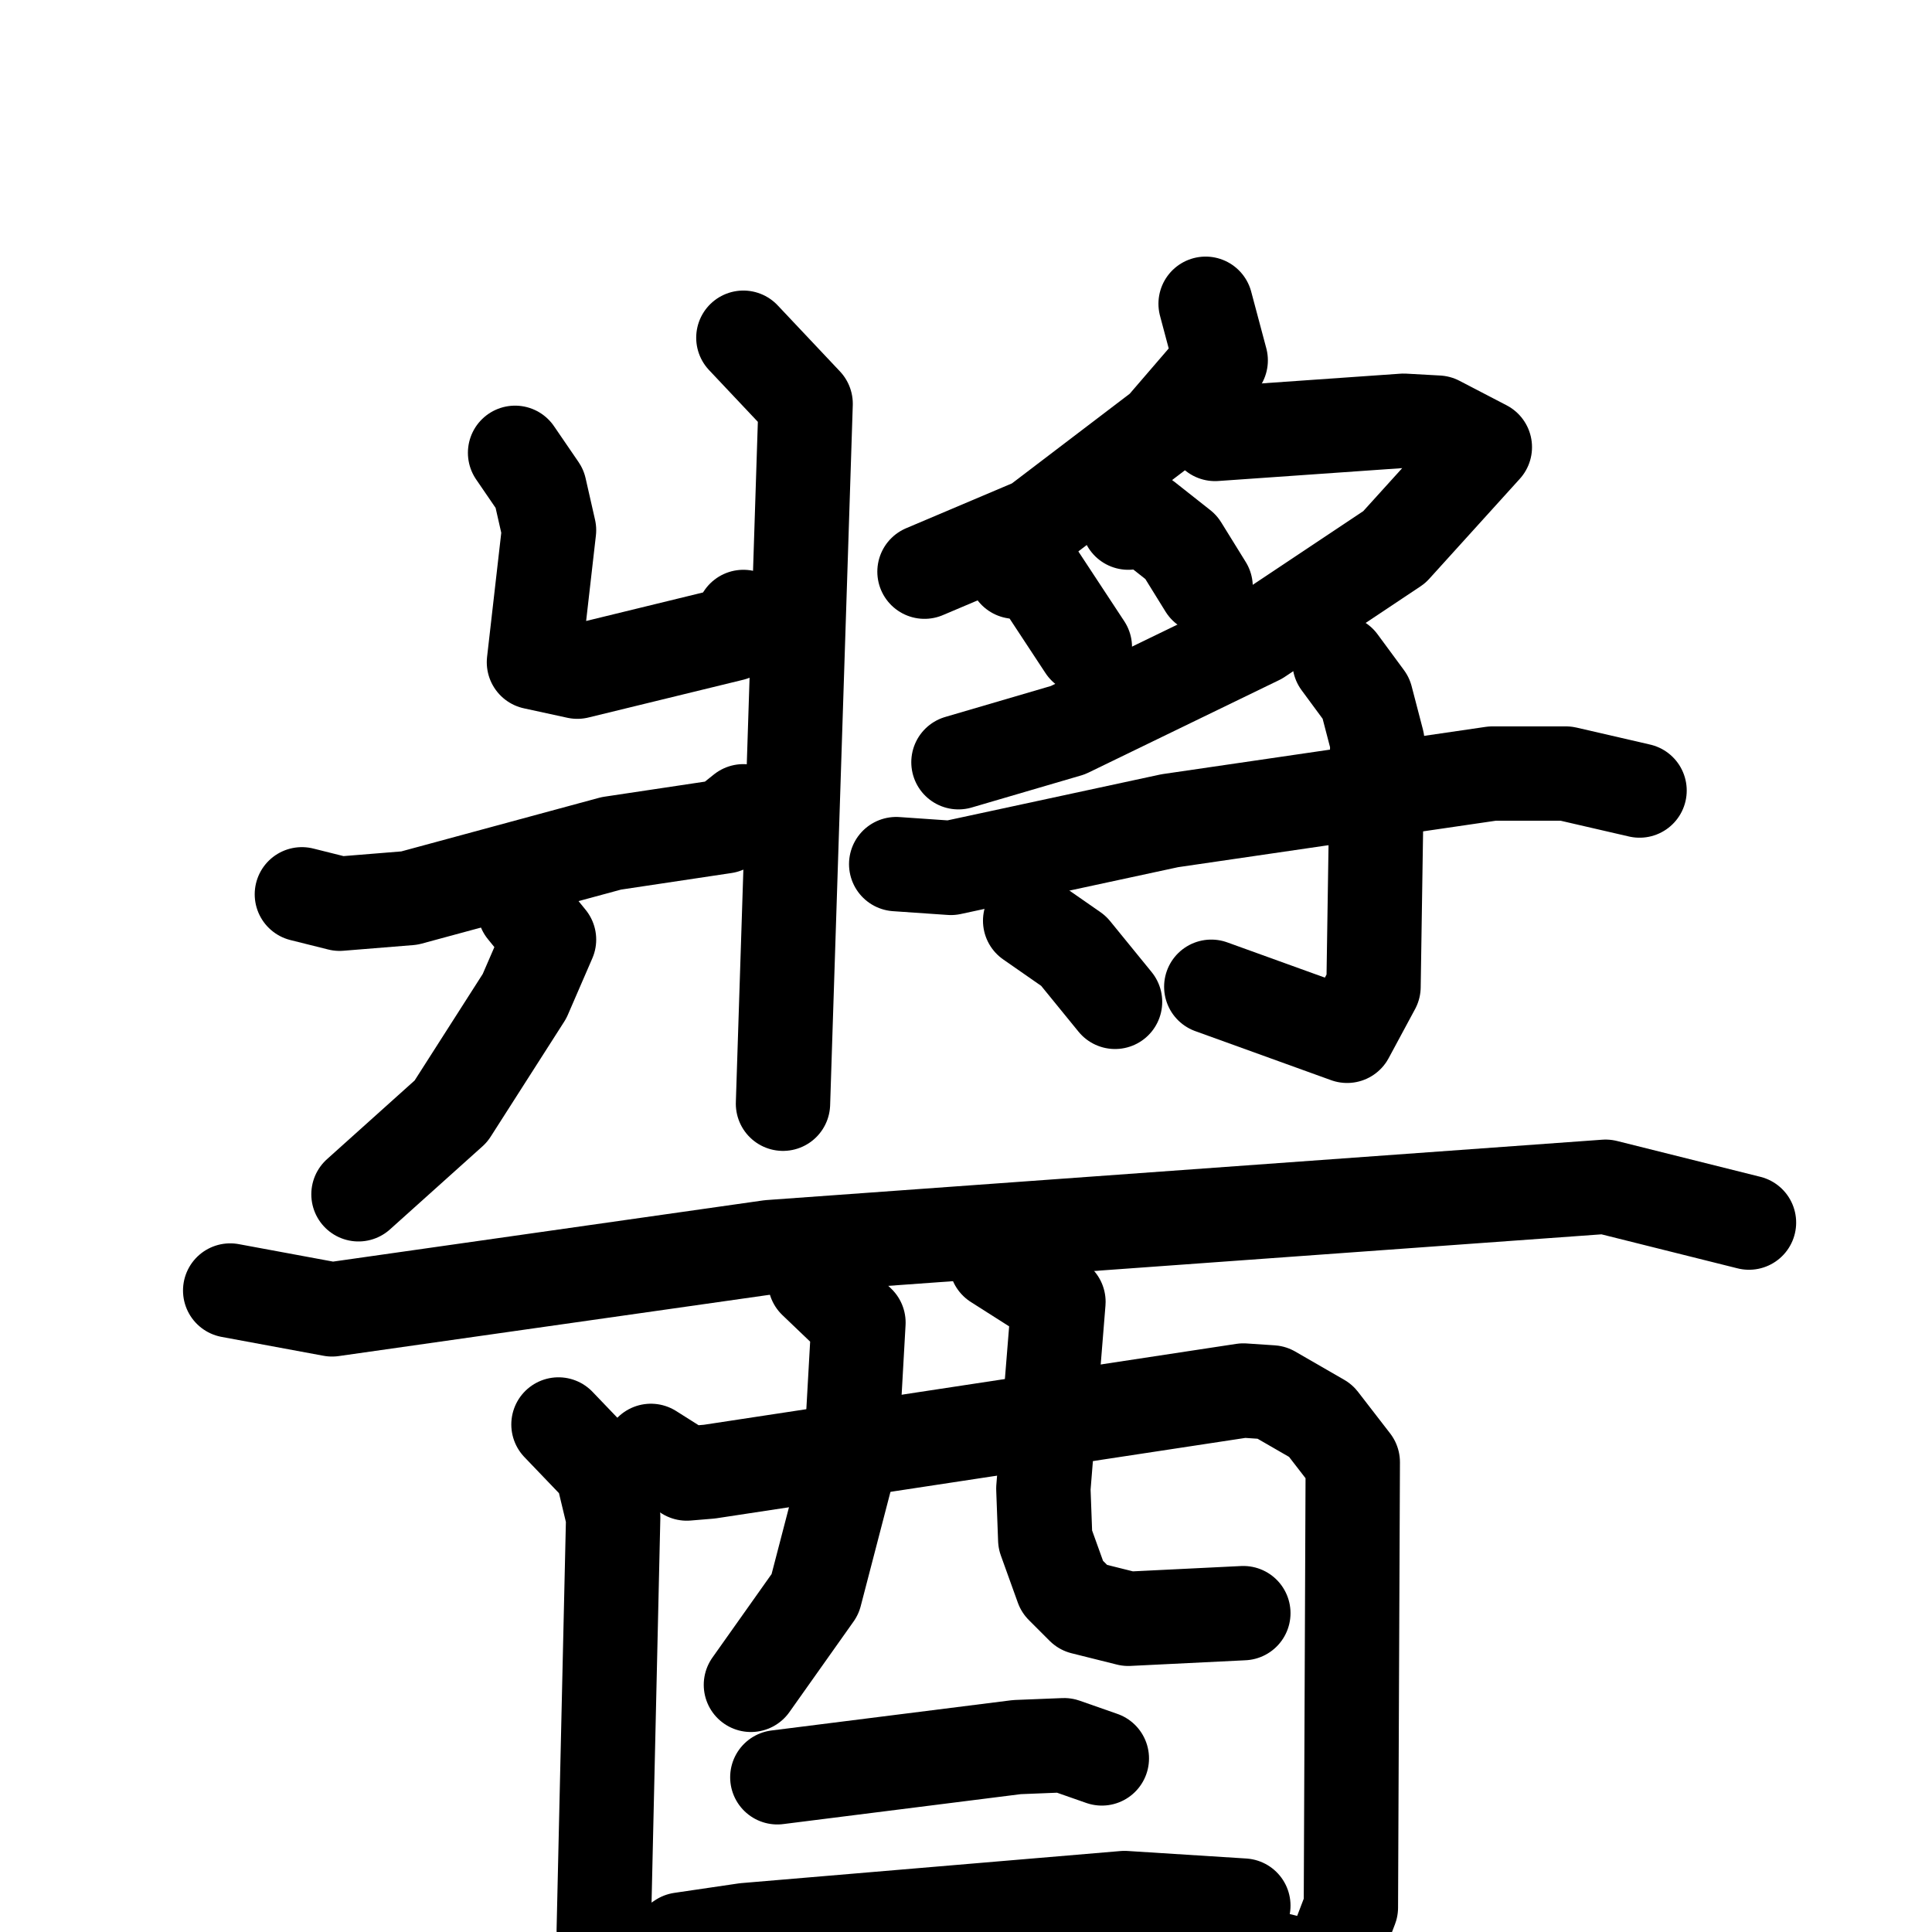 <svg xmlns="http://www.w3.org/2000/svg" viewBox="0 0 1024 1024">
  <g style="fill:none;stroke:#000000;stroke-width:50;stroke-linecap:round;stroke-linejoin:round;" transform="scale(1, 1) translate(0, 0)">
    <path d="M 273.0,240.0 L 286.0,259.0 L 291.0,281.0 L 283.0,351.0 L 306.0,356.0 L 388.0,336.0 L 394.0,327.0"/>
    <path d="M 394.0,179.0 L 427.0,214.0 L 415.0,585.0"/>
    <path d="M 160.0,474.0 L 180.0,479.0 L 217.0,476.0 L 324.0,447.0 L 384.0,438.0 L 394.0,430.0"/>
    <path d="M 278.0,482.0 L 291.0,498.0 L 278.0,528.0 L 239.0,589.0 L 190.0,633.0"/>
    <path d="M 639.0,161.0 L 647.0,191.0 L 616.0,227.0 L 549.0,278.0 L 490.0,303.0"/>
    <path d="M 644.0,230.0 L 744.0,223.0 L 762.0,224.0 L 787.0,237.0 L 739.0,290.0 L 667.0,338.0 L 566.0,387.0 L 508.0,404.0"/>
    <path d="M 598.0,277.0 L 607.0,275.0 L 626.0,290.0 L 639.0,311.0"/>
    <path d="M 538.0,303.0 L 550.0,305.0 L 575.0,343.0"/>
    <path d="M 475.0,458.0 L 504.0,460.0 L 620.0,435.0 L 791.0,410.0 L 830.0,410.0 L 869.0,419.0"/>
    <path d="M 710.0,351.0 L 724.0,370.0 L 730.0,393.0 L 728.0,523.0 L 714.0,549.0 L 642.0,523.0"/>
    <path d="M 546.0,488.0 L 569.0,504.0 L 591.0,531.0"/>
    <path d="M 122.0,684.0 L 176.0,694.0 L 408.0,661.0 L 851.0,629.0 L 927.0,648.0"/>
    <path d="M 296.0,755.0 L 319.0,779.0 L 325.0,804.0 L 320.0,1023.0 L 325.0,1074.0"/>
    <path d="M 345.0,769.0 L 364.0,781.0 L 376.0,780.0 L 659.0,737.0 L 674.0,738.0 L 700.0,753.0 L 717.0,775.0 L 716.0,1011.0 L 703.0,1045.0 L 646.0,1031.0"/>
    <path d="M 432.0,679.0 L 455.0,701.0 L 451.0,772.0 L 432.0,845.0 L 398.0,893.0"/>
    <path d="M 528.0,669.0 L 561.0,690.0 L 553.0,789.0 L 554.0,816.0 L 563.0,841.0 L 574.0,852.0 L 598.0,858.0 L 659.0,855.0"/>
    <path d="M 412.0,942.0 L 539.0,926.0 L 564.0,925.0 L 584.0,932.0"/>
    <path d="M 349.0,1036.0 L 361.0,1028.0 L 395.0,1023.0 L 596.0,1006.0 L 659.0,1010.0"/>
  </g>
</svg>
